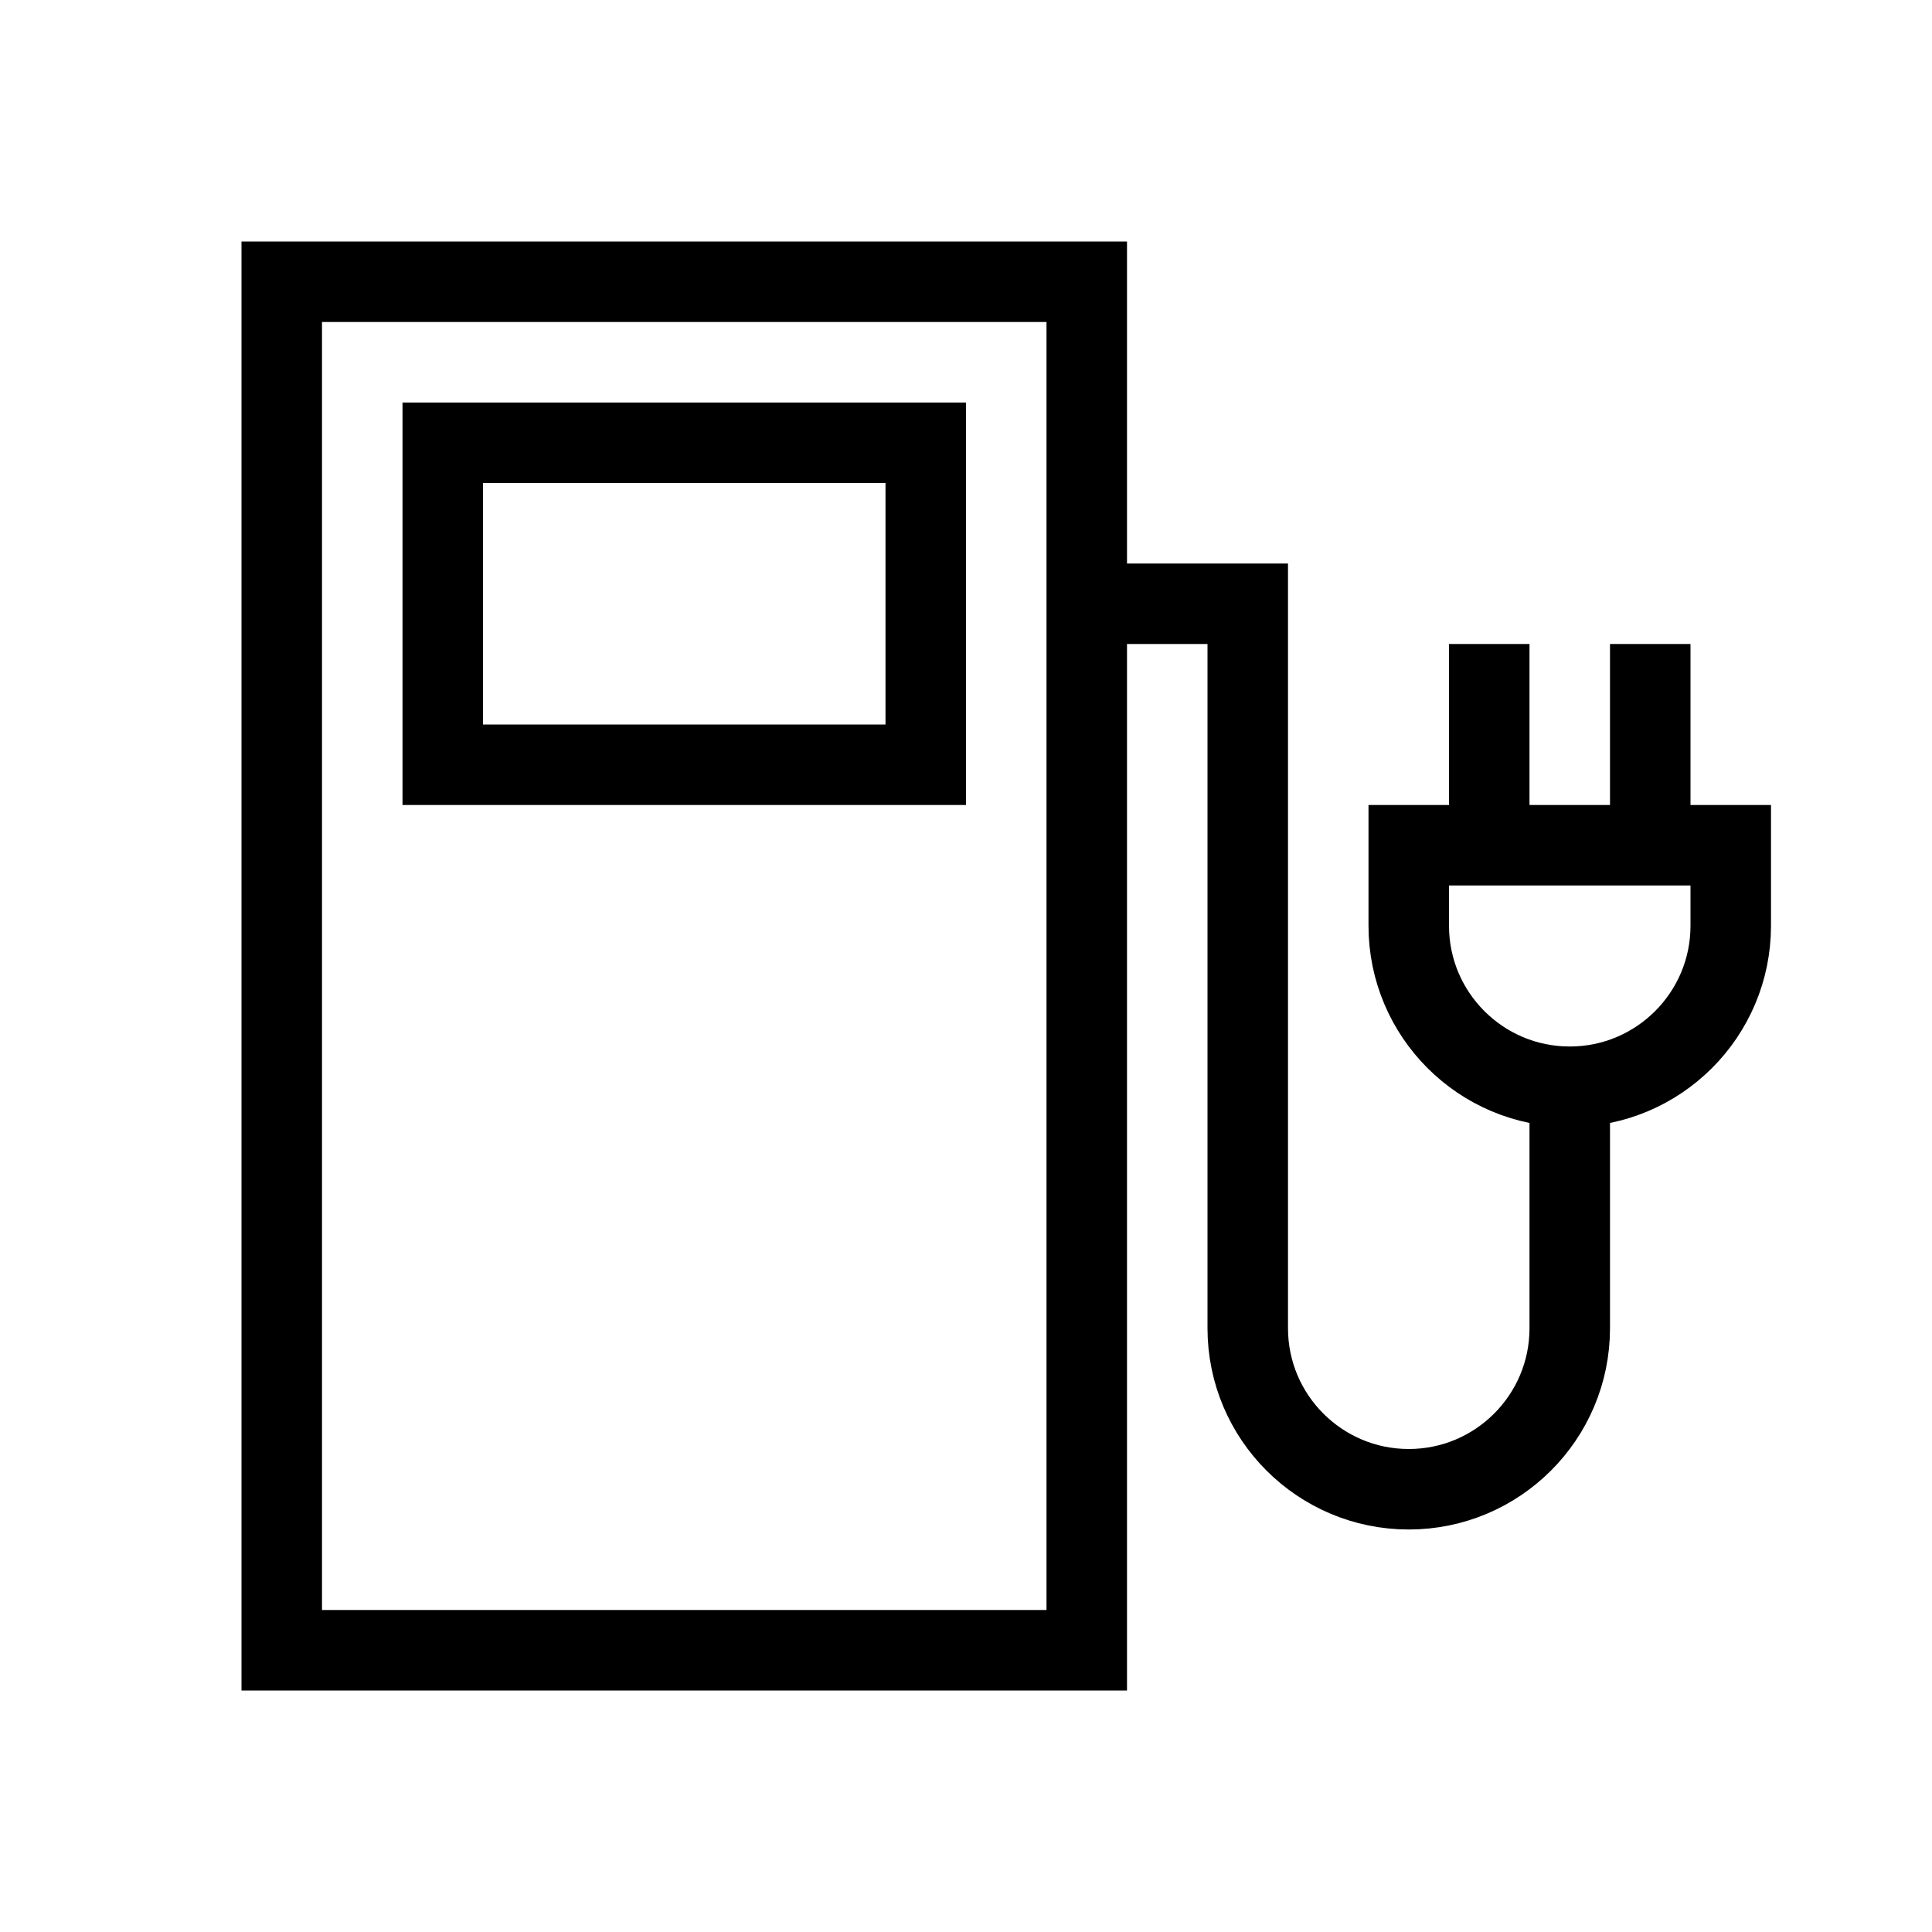 <svg xmlns="http://www.w3.org/2000/svg" width="24" height="24" viewBox="0 0 24 24">
  <path fill="none" stroke="#000" d="M5.5,9.5 L11.5,9.5 L11.5,5.5 L5.5,5.5 L5.5,9.5 Z M13.5,7.5 L15.5,7.5 L15.5,16.5 C15.5,17.604 16.396,18.5 17.5,18.5 C18.604,18.5 19.5,17.604 19.5,16.5 L19.5,13.5 M21.5,11.5 C21.5,12.604 20.604,13.5 19.5,13.5 C18.396,13.5 17.5,12.604 17.5,11.5 L17.5,10.5 L21.5,10.5 L21.5,11.5 Z M18.5,10.5 L18.5,8 M20.5,10.5 L20.5,8 M3.5,20.5 L13.5,20.5 L13.5,3.5 L3.5,3.5 L3.5,20.5 Z"/>
</svg>
